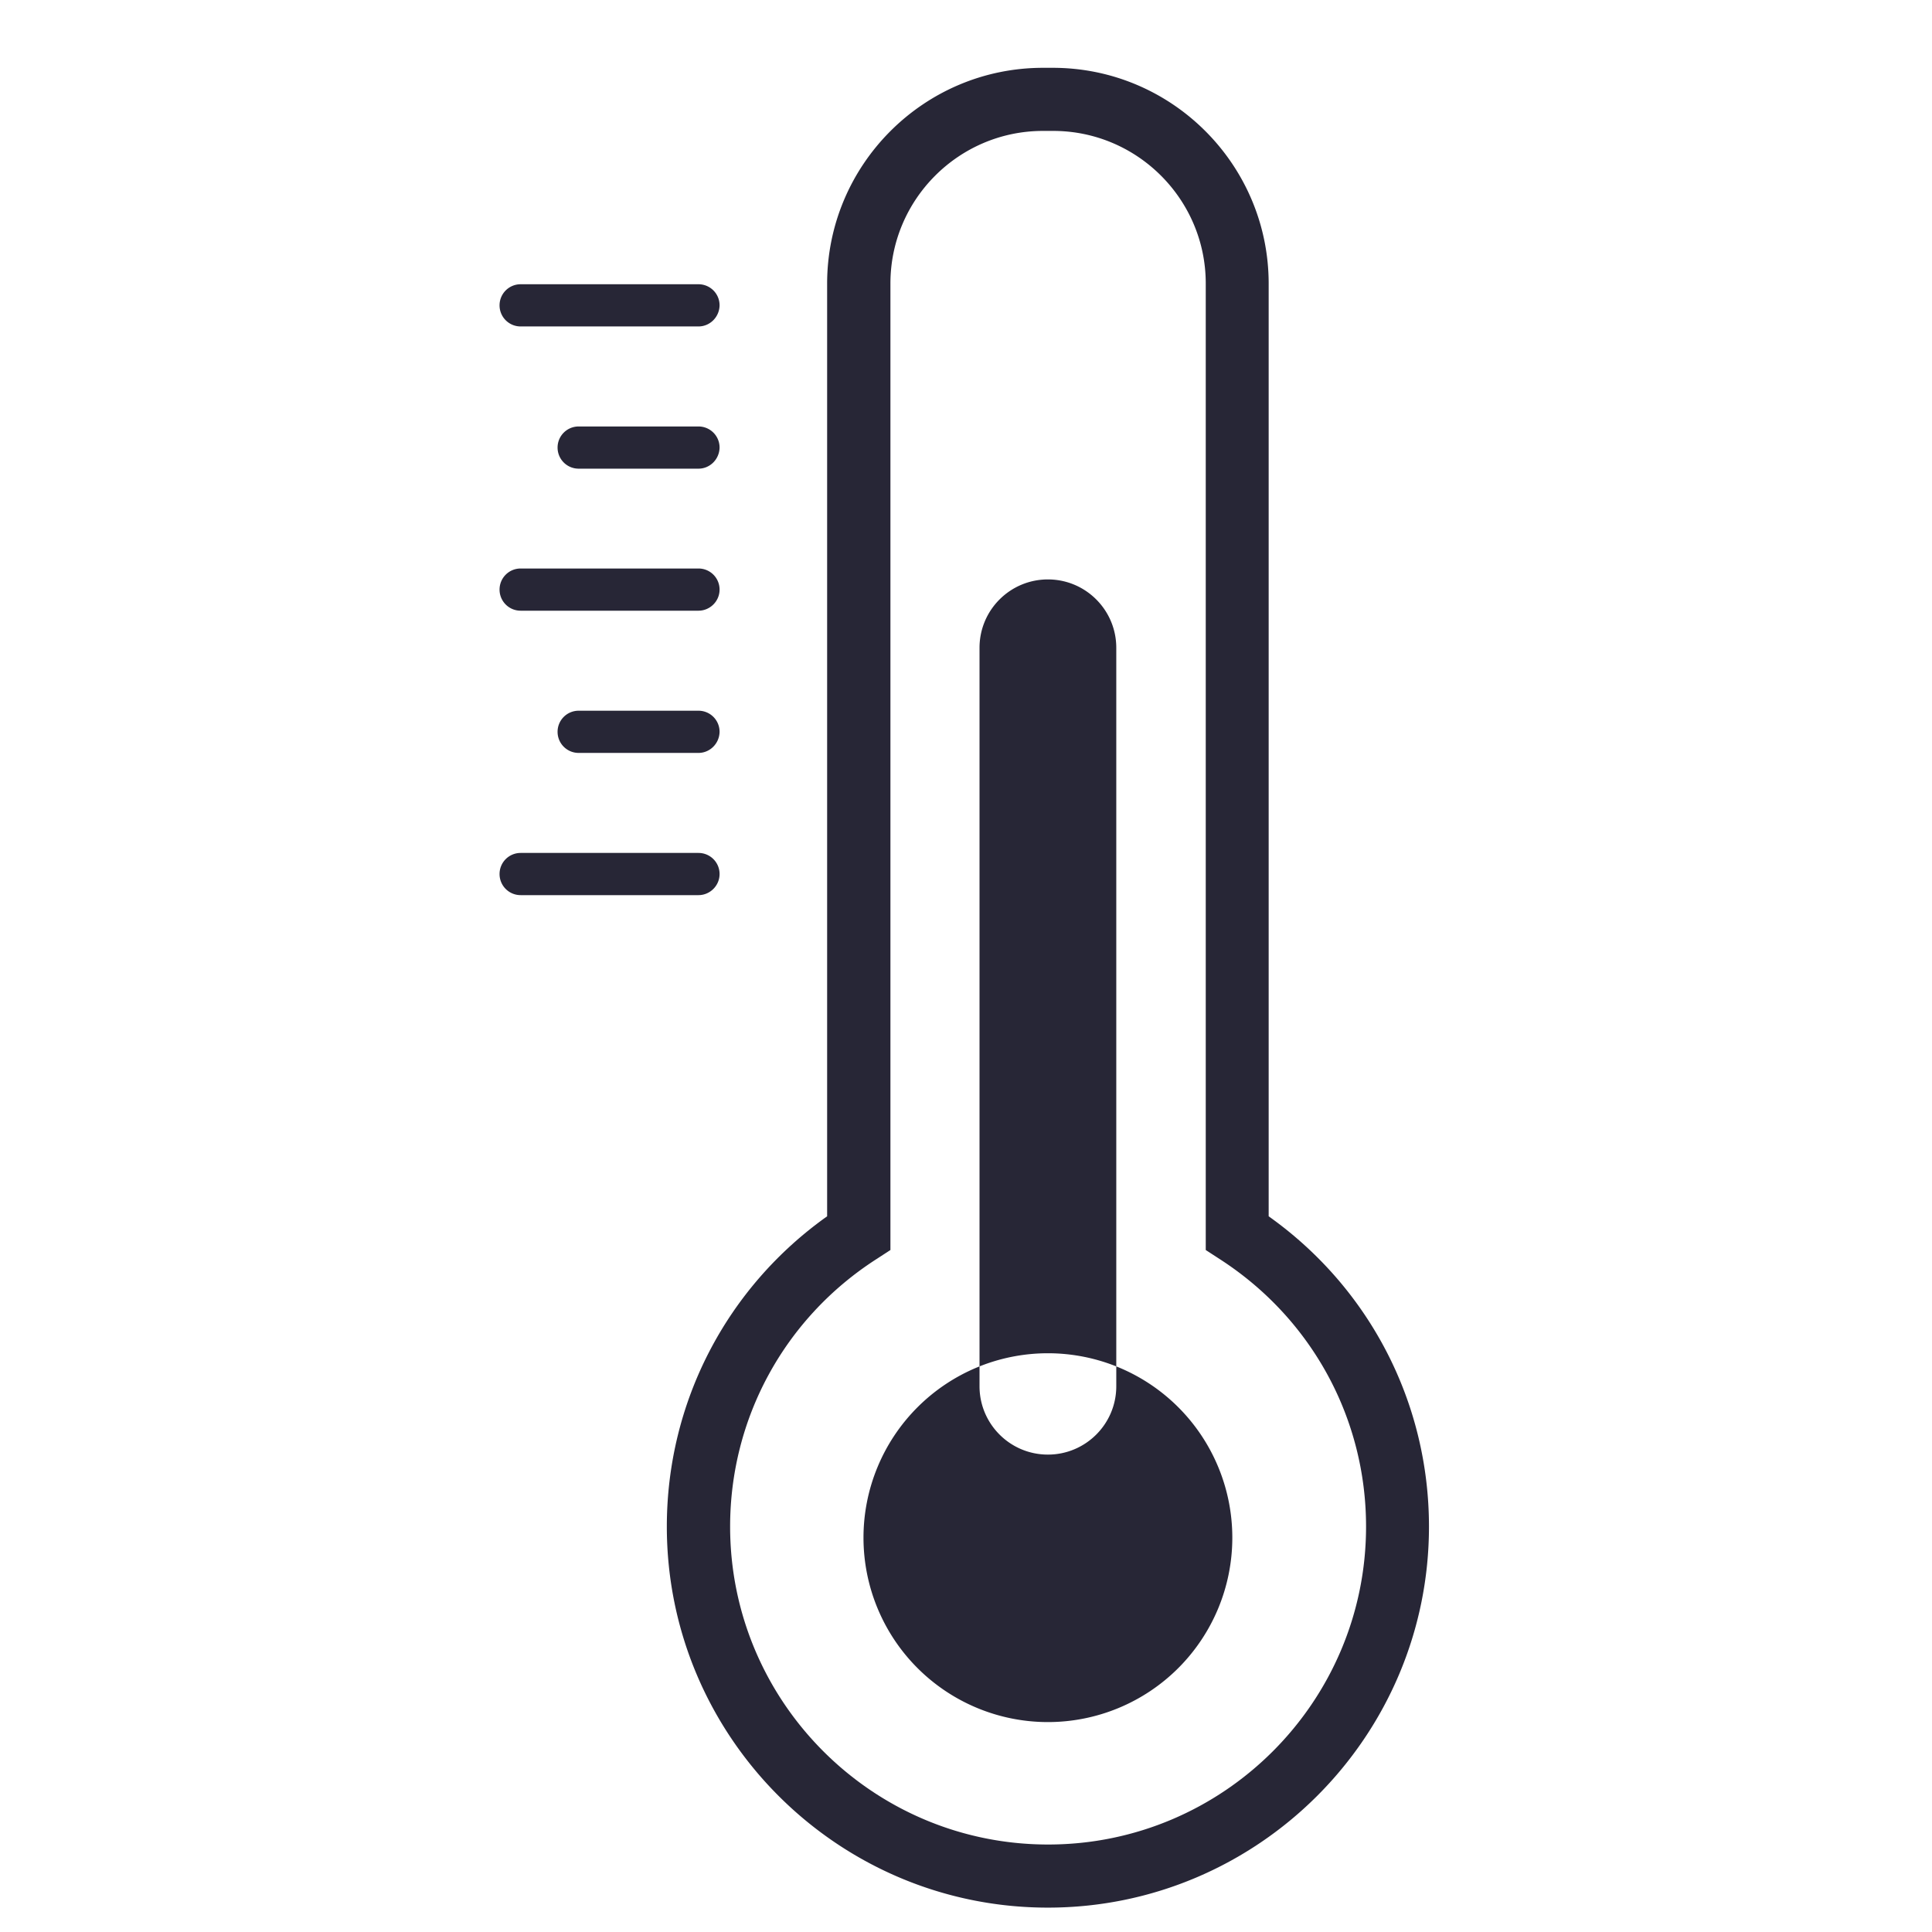 <?xml version="1.0" standalone="no"?><!DOCTYPE svg PUBLIC "-//W3C//DTD SVG 1.1//EN" "http://www.w3.org/Graphics/SVG/1.1/DTD/svg11.dtd"><svg width="200" height="200" viewBox="0 0 200 200" version="1.1" xmlns="http://www.w3.org/2000/svg" xmlns:xlink="http://www.w3.org/1999/xlink"><defs><style type="text/css"><![CDATA[
@font-face {
  font-family: "ifont";
  src: url("//at.alicdn.com/t/font_1442373896_4754455.eot?#iefix") format("embedded-opentype"), url("//at.alicdn.com/t/font_1442373896_4754455.woff") format("woff"), url("//at.alicdn.com/t/font_1442373896_4754455.ttf") format("truetype"), url("//at.alicdn.com/t/font_1442373896_4754455.svg#ifont") format("svg");
}

]]></style></defs><g class="transform-group"><g transform="scale(0.195, 0.195)"><path d="M556.3 1012.7c-111.6 0-202.3-90.8-202.3-202.3 0-65.8 31.6-126.7 85.1-164.7l0-495.1c0-63.2 51.4-114.6 114.6-114.6l5.2 0c63.2 0 114.6 51.4 114.6 114.6l0 495.1c53.5 38 85.1 98.9 85.1 164.7C758.6 921.9 667.8 1012.7 556.3 1012.7zM553.7 69.5c-44.7 0-81 36.4-81 81l0 513.1-7.7 5c-48.5 31.3-77.4 84.3-77.4 141.8 0 93.1 75.7 168.8 168.8 168.8s168.8-75.7 168.8-168.8c0-57.5-28.9-110.4-77.4-141.8l-7.7-5 0-513.1c0-44.7-36.4-81-81-81L553.7 69.5zM556.3 816.3m-97.9 0a97.9 97.9 0 1 0 195.8 0 97.9 97.9 0 1 0-195.8 0ZM592.6 735.9c0 20.1-16.3 36.3-36.3 36.3l0 0c-20.1 0-36.3-16.3-36.3-36.3l0-392c0-20.1 16.3-36.3 36.3-36.3l0 0c20.1 0 36.3 16.3 36.3 36.3L592.6 735.9zM370.8 173.3l-94.4 0c-6.2 0-11.2-5-11.2-11.2 0-6.2 5-11.2 11.2-11.2l94.4 0c6.2 0 11.2 5 11.2 11.2C381.9 168.3 376.9 173.3 370.8 173.3zM370.8 248.8l-63.6 0c-6.2 0-11.2-5-11.2-11.2 0-6.2 5-11.2 11.2-11.2l63.6 0c6.2 0 11.2 5 11.2 11.2C381.9 243.8 376.9 248.8 370.8 248.8zM370.8 324.2l-94.4 0c-6.2 0-11.2-5-11.2-11.2s5-11.2 11.2-11.2l94.4 0c6.2 0 11.2 5 11.2 11.2S376.9 324.2 370.8 324.2zM370.8 399.7l-63.6 0c-6.2 0-11.2-5-11.2-11.2 0-6.2 5-11.2 11.2-11.2l63.6 0c6.2 0 11.2 5 11.2 11.2C381.9 394.7 376.9 399.7 370.8 399.7zM370.8 475.2l-94.4 0c-6.2 0-11.2-5-11.2-11.2s5-11.2 11.2-11.2l94.4 0c6.2 0 11.2 5 11.2 11.2S376.9 475.2 370.8 475.2z" fill="#272636"></path></g></g></svg>